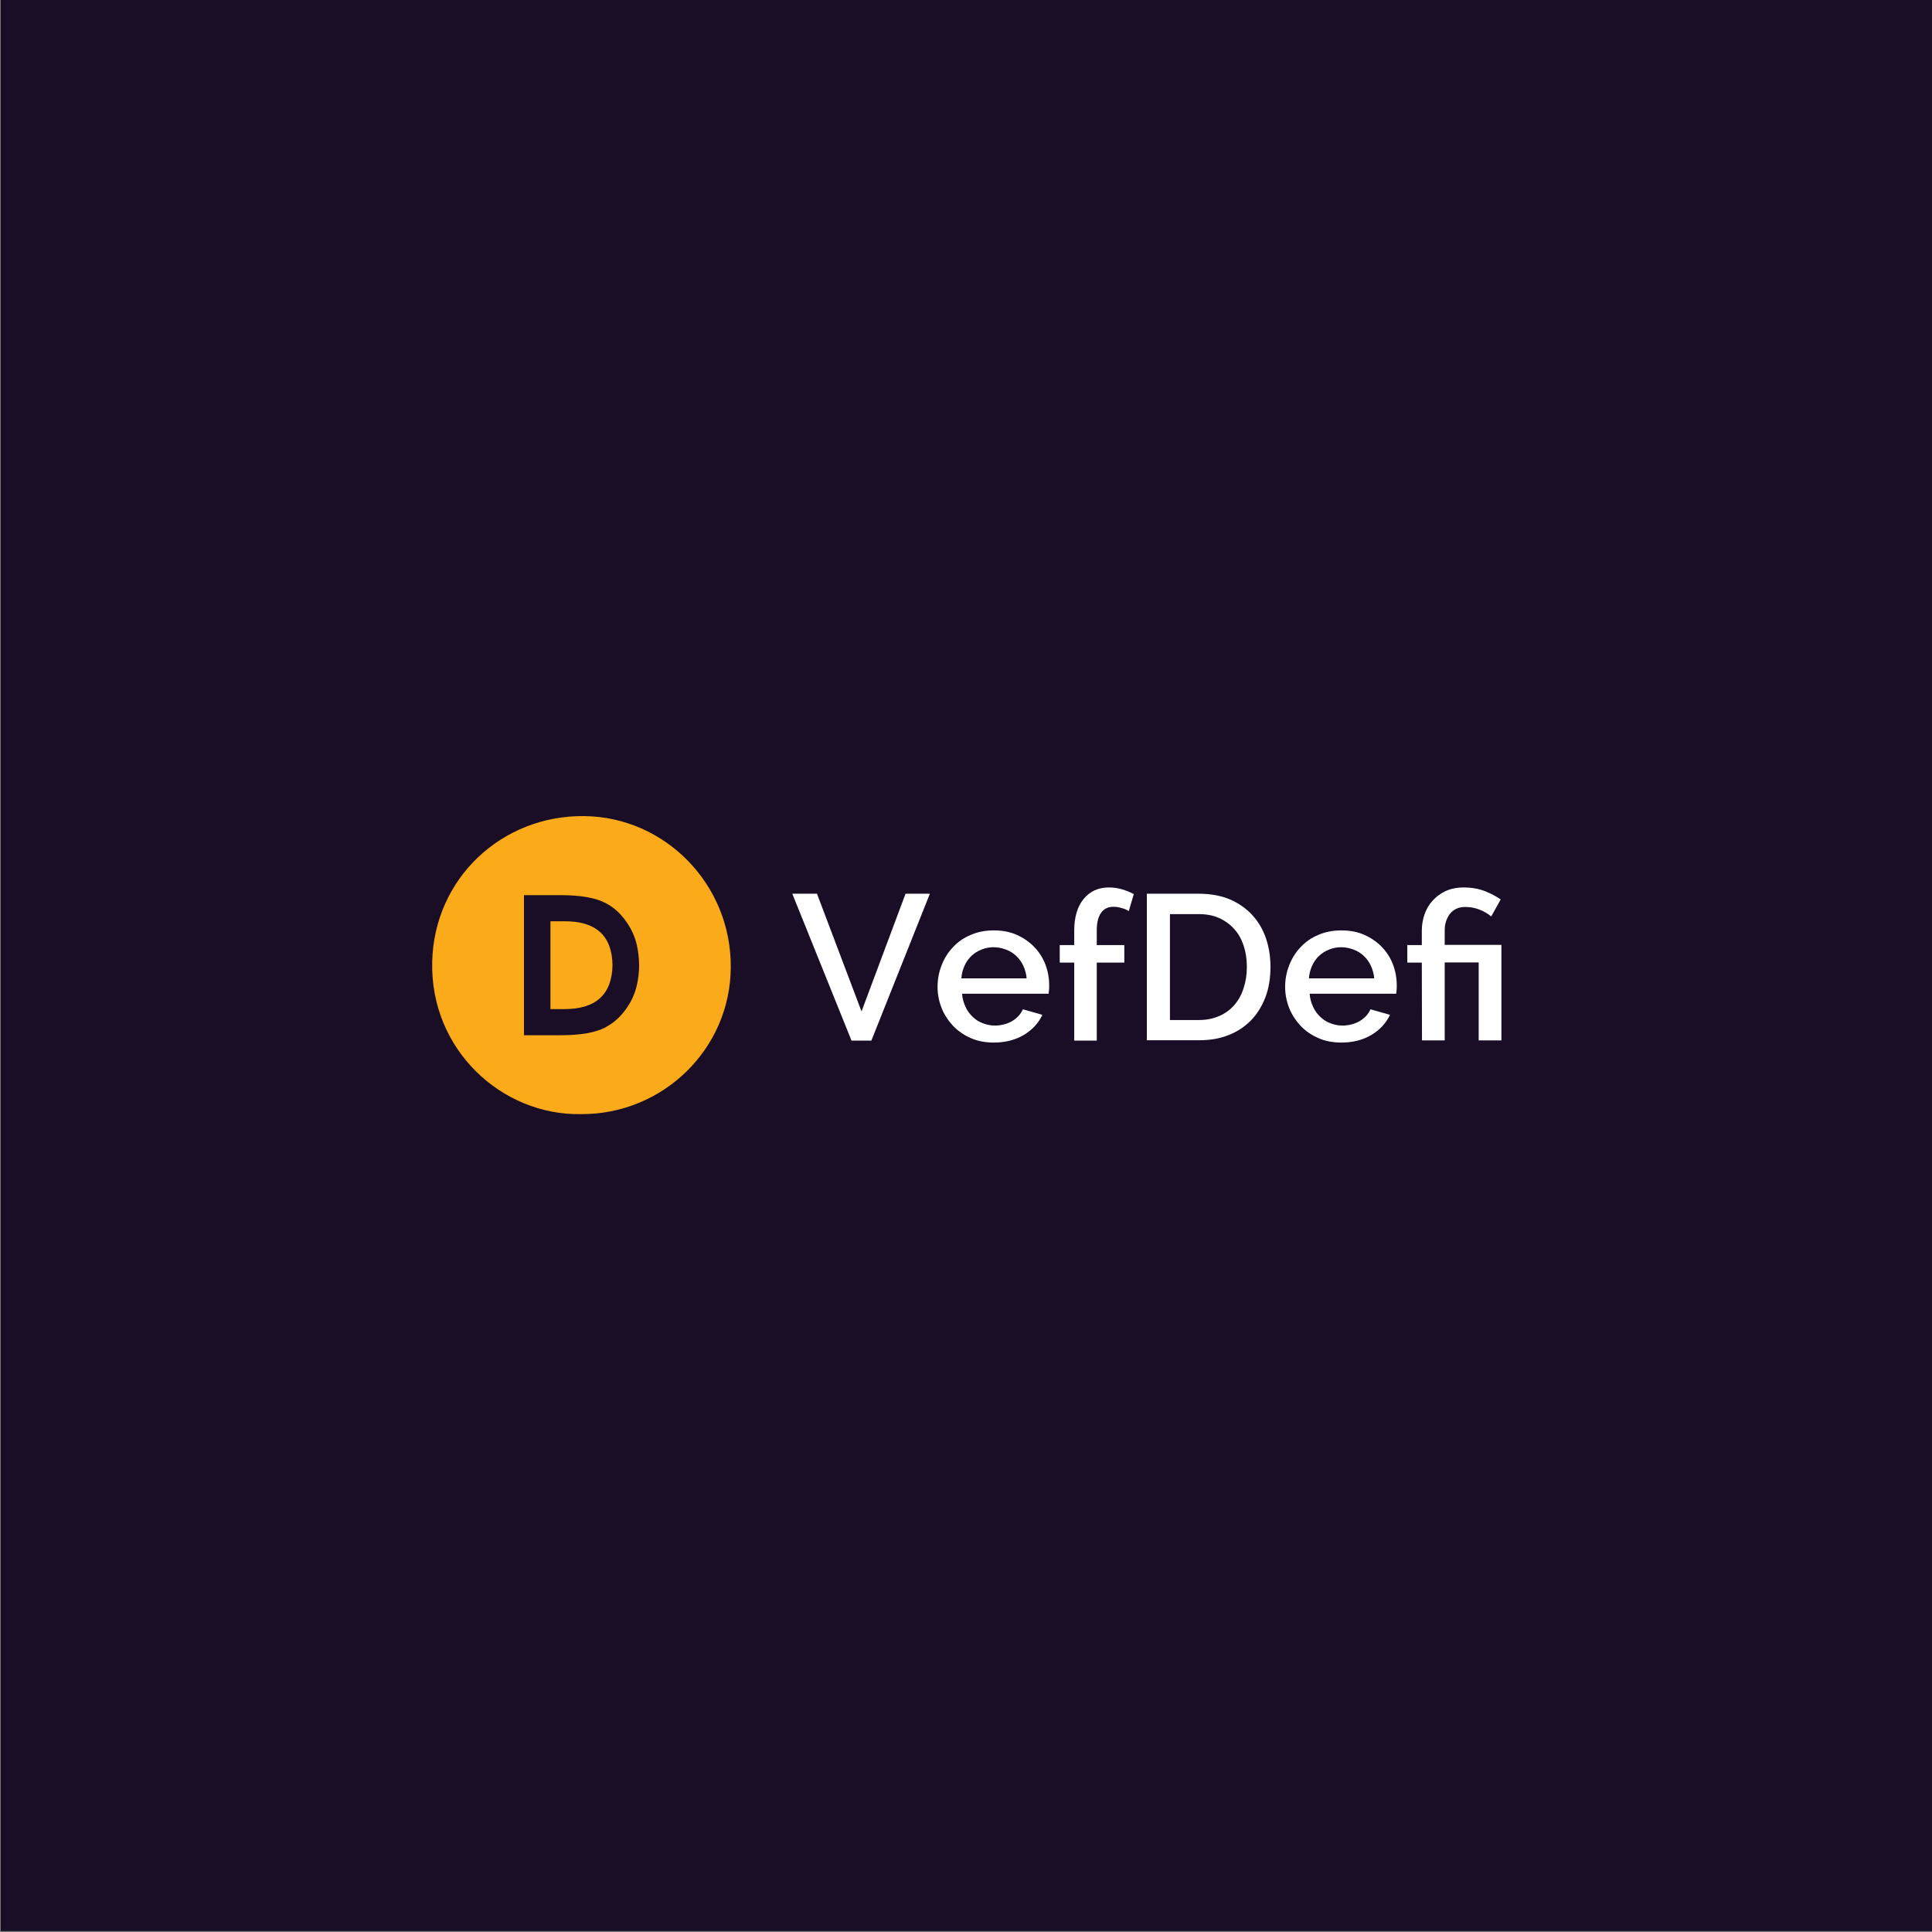 <?xml version="1.0" encoding="utf-8"?>
<!-- Generator: Adobe Illustrator 26.0.1, SVG Export Plug-In . SVG Version: 6.00 Build 0)  -->
<svg version="1.1" id="Layer_1" xmlns="http://www.w3.org/2000/svg" xmlns:xlink="http://www.w3.org/1999/xlink" x="0px" y="0px"
	 viewBox="0 0 1080 1080" style="enable-background:new 0 0 1080 1080;" xml:space="preserve">
<rect x="0" y="0" width="1080" height="1080" fill="#808080" stroke="none"/>
<style type="text/css">
	.st0{fill:#1A0E27;}
	.st1{fill:#FBAA19;}
	.st2{fill:#FFFFFF;}
</style>
<rect x="0.4" y="-0.5" class="st0" width="1080" height="1080"/>
<g>
	<g>
		<path class="st1" d="M326.6,456.2c-46.2-0.5-83.9,34.9-85,81.4c-1.2,49.3,39,86,83.1,85.2c45.9,0.3,83.6-36.5,83.8-82
			C408.9,494.6,372,456.7,326.6,456.2z M356,550.8c-0.2,0.7-0.4,1.5-0.6,2.2c-0.8,2.7-1.8,5.1-3.1,7.4c-3.6,6.2-7.9,10.6-13,13.4
			c-0.3,0.2-0.6,0.3-0.8,0.5c-5.5,2.9-13.9,4.4-25.1,4.4h-20.5v-78.3h20.5c11.2,0,19.6,1.5,25.1,4.4c0.4,0.2,0.8,0.4,1.1,0.6
			c5,2.8,9.2,7.2,12.7,13.3c1.4,2.5,2.5,5.1,3.3,8c0.1,0.5,0.3,1,0.4,1.6c0.8,3.5,1.2,7.3,1.3,11.4
			C357.2,543.6,356.8,547.4,356,550.8z"/>
		<g>
			<g>
				<path class="st1" d="M342.4,539.5c-0.3,16.4-9.3,24.6-26.9,24.6h-7.8V515h7.8C333.2,514.9,342.1,523.1,342.4,539.5z"/>
			</g>
		</g>
	</g>
	<g>
		<path class="st2" d="M456.7,499.6l24.9,65.8l24.6-65.8h13.6l-32.7,82.1H476l-33.1-82.1H456.7z"/>
		<path class="st2" d="M555.5,582.8c-4.7,0-9-0.8-12.8-2.5c-3.9-1.7-7.1-3.9-9.9-6.8c-2.7-2.9-4.9-6.2-6.4-9.9
			c-1.5-3.8-2.3-7.8-2.3-12s0.8-8.3,2.3-12.1s3.6-7.2,6.4-10.1c2.7-2.9,6-5.2,9.9-6.8c3.9-1.7,8.2-2.5,12.9-2.5s9,0.8,12.8,2.5
			s7.1,4,9.8,6.8s4.8,6.1,6.2,9.8s2.1,7.6,2.1,11.7c0,0.9,0,1.8-0.1,2.6s-0.2,1.5-0.2,2h-48.4c0.2,2.7,0.9,5.1,1.9,7.3s2.4,4,4,5.6
			c1.7,1.6,3.5,2.8,5.7,3.6c2.1,0.8,4.3,1.3,6.6,1.3c1.7,0,3.4-0.2,5-0.6c1.7-0.4,3.2-1,4.6-1.8c1.4-0.8,2.6-1.8,3.7-2.9
			c1.1-1.2,1.9-2.4,2.5-3.8l10.9,3.1c-2.1,4.5-5.5,8.3-10.3,11.2C567.5,581.4,561.9,582.8,555.5,582.8z M573.9,546.9
			c-0.2-2.5-0.9-4.9-1.9-7.1c-1-2.2-2.4-4-4-5.5s-3.5-2.7-5.7-3.5s-4.4-1.3-6.8-1.3c-2.4,0-4.6,0.4-6.8,1.3c-2.1,0.8-4,2-5.6,3.5
			s-2.9,3.3-3.9,5.5s-1.6,4.5-1.8,7.1H573.9z"/>
		<path class="st2" d="M600.5,581.7v-43.6h-8.1v-9.8h8.1v-8c0-7.5,1.7-13.4,5.2-17.7c3.5-4.3,8.2-6.5,14.1-6.5c2.5,0,4.9,0.3,7.3,1
			c2.4,0.7,4.6,1.6,6.7,2.7l-2.8,9.5c-1.1-0.7-2.4-1.3-4-1.7c-1.6-0.5-3.1-0.7-4.6-0.7c-3,0-5.3,1.1-6.9,3.4
			c-1.6,2.2-2.4,5.5-2.4,9.7v8.3h15.4v9.8h-15.4v43.6L600.5,581.7L600.5,581.7z"/>
		<path class="st2" d="M641.1,581.7v-82.1h29.1c6.6,0,12.4,1.1,17.4,3.2c5,2.2,9.1,5.1,12.5,8.8c3.4,3.7,5.9,8,7.6,13
			s2.5,10.3,2.5,15.9c0,6.2-0.9,11.9-2.8,16.9c-1.9,5-4.6,9.4-8,12.9c-3.5,3.6-7.7,6.4-12.6,8.3c-4.9,2-10.4,2.9-16.5,2.9h-29.2
			V581.7z M697,540.5c0-4.3-0.6-8.3-1.8-11.9c-1.2-3.6-2.9-6.7-5.3-9.3c-2.3-2.6-5.1-4.6-8.4-6.1c-3.3-1.5-7.1-2.2-11.3-2.2H654
			v59.2h16.2c4.3,0,8.1-0.8,11.5-2.3c3.4-1.5,6.2-3.6,8.4-6.2c2.3-2.7,4-5.8,5.1-9.4C696.4,548.7,697,544.8,697,540.5z"/>
		<path class="st2" d="M749.8,582.8c-4.7,0-9-0.8-12.8-2.5c-3.9-1.7-7.1-3.9-9.9-6.8c-2.7-2.9-4.9-6.2-6.4-9.9
			c-1.5-3.8-2.3-7.8-2.3-12s0.8-8.3,2.3-12.1s3.6-7.2,6.4-10.1c2.7-2.9,6-5.2,9.9-6.8c3.9-1.7,8.2-2.5,12.9-2.5s9,0.8,12.8,2.5
			s7.1,4,9.8,6.8s4.8,6.1,6.2,9.8c1.4,3.7,2.1,7.6,2.1,11.7c0,0.9,0,1.8-0.1,2.6c-0.1,0.8-0.2,1.5-0.2,2h-48.4
			c0.2,2.7,0.9,5.1,1.9,7.3s2.4,4,4,5.6c1.7,1.6,3.5,2.8,5.7,3.6c2.1,0.8,4.3,1.3,6.6,1.3c1.7,0,3.4-0.2,5-0.6
			c1.7-0.4,3.2-1,4.6-1.8c1.4-0.8,2.6-1.8,3.7-2.9c1.1-1.2,1.9-2.4,2.5-3.8l10.9,3.1c-2.1,4.5-5.5,8.3-10.3,11.2
			C761.8,581.4,756.2,582.8,749.8,582.8z M768.2,546.9c-0.2-2.5-0.9-4.9-1.9-7.1c-1-2.2-2.4-4-4-5.5c-1.6-1.5-3.5-2.7-5.7-3.5
			s-4.4-1.3-6.8-1.3c-2.4,0-4.6,0.4-6.8,1.3c-2.1,0.8-4,2-5.6,3.5c-1.6,1.5-2.9,3.3-3.9,5.5s-1.6,4.5-1.8,7.1H768.2z"/>
		<path class="st2" d="M794.8,538.1h-8.1v-9.8h8.1v-8c0-3.2,0.5-6.2,1.5-9.1c1-2.9,2.5-5.5,4.5-7.7s4.4-4,7.3-5.4
			c2.9-1.3,6.3-2,10.2-2c4.3,0,8.2,0.7,11.6,2c3.4,1.3,6.4,2.9,9,4.7l-5.3,9.5c-1.8-1.5-3.9-2.8-6.5-3.8c-2.5-1-5.2-1.5-8.1-1.5
			c-2,0-3.7,0.4-5.1,1.1c-1.4,0.7-2.6,1.7-3.5,2.9c-0.9,1.2-1.6,2.6-2.1,4.2c-0.5,1.5-0.7,3.1-0.7,4.7v8.3h31.7v53.4h-12.7V538h-19
			v43.6h-12.7L794.8,538.1L794.8,538.1z"/>
	</g>
</g>
</svg>
